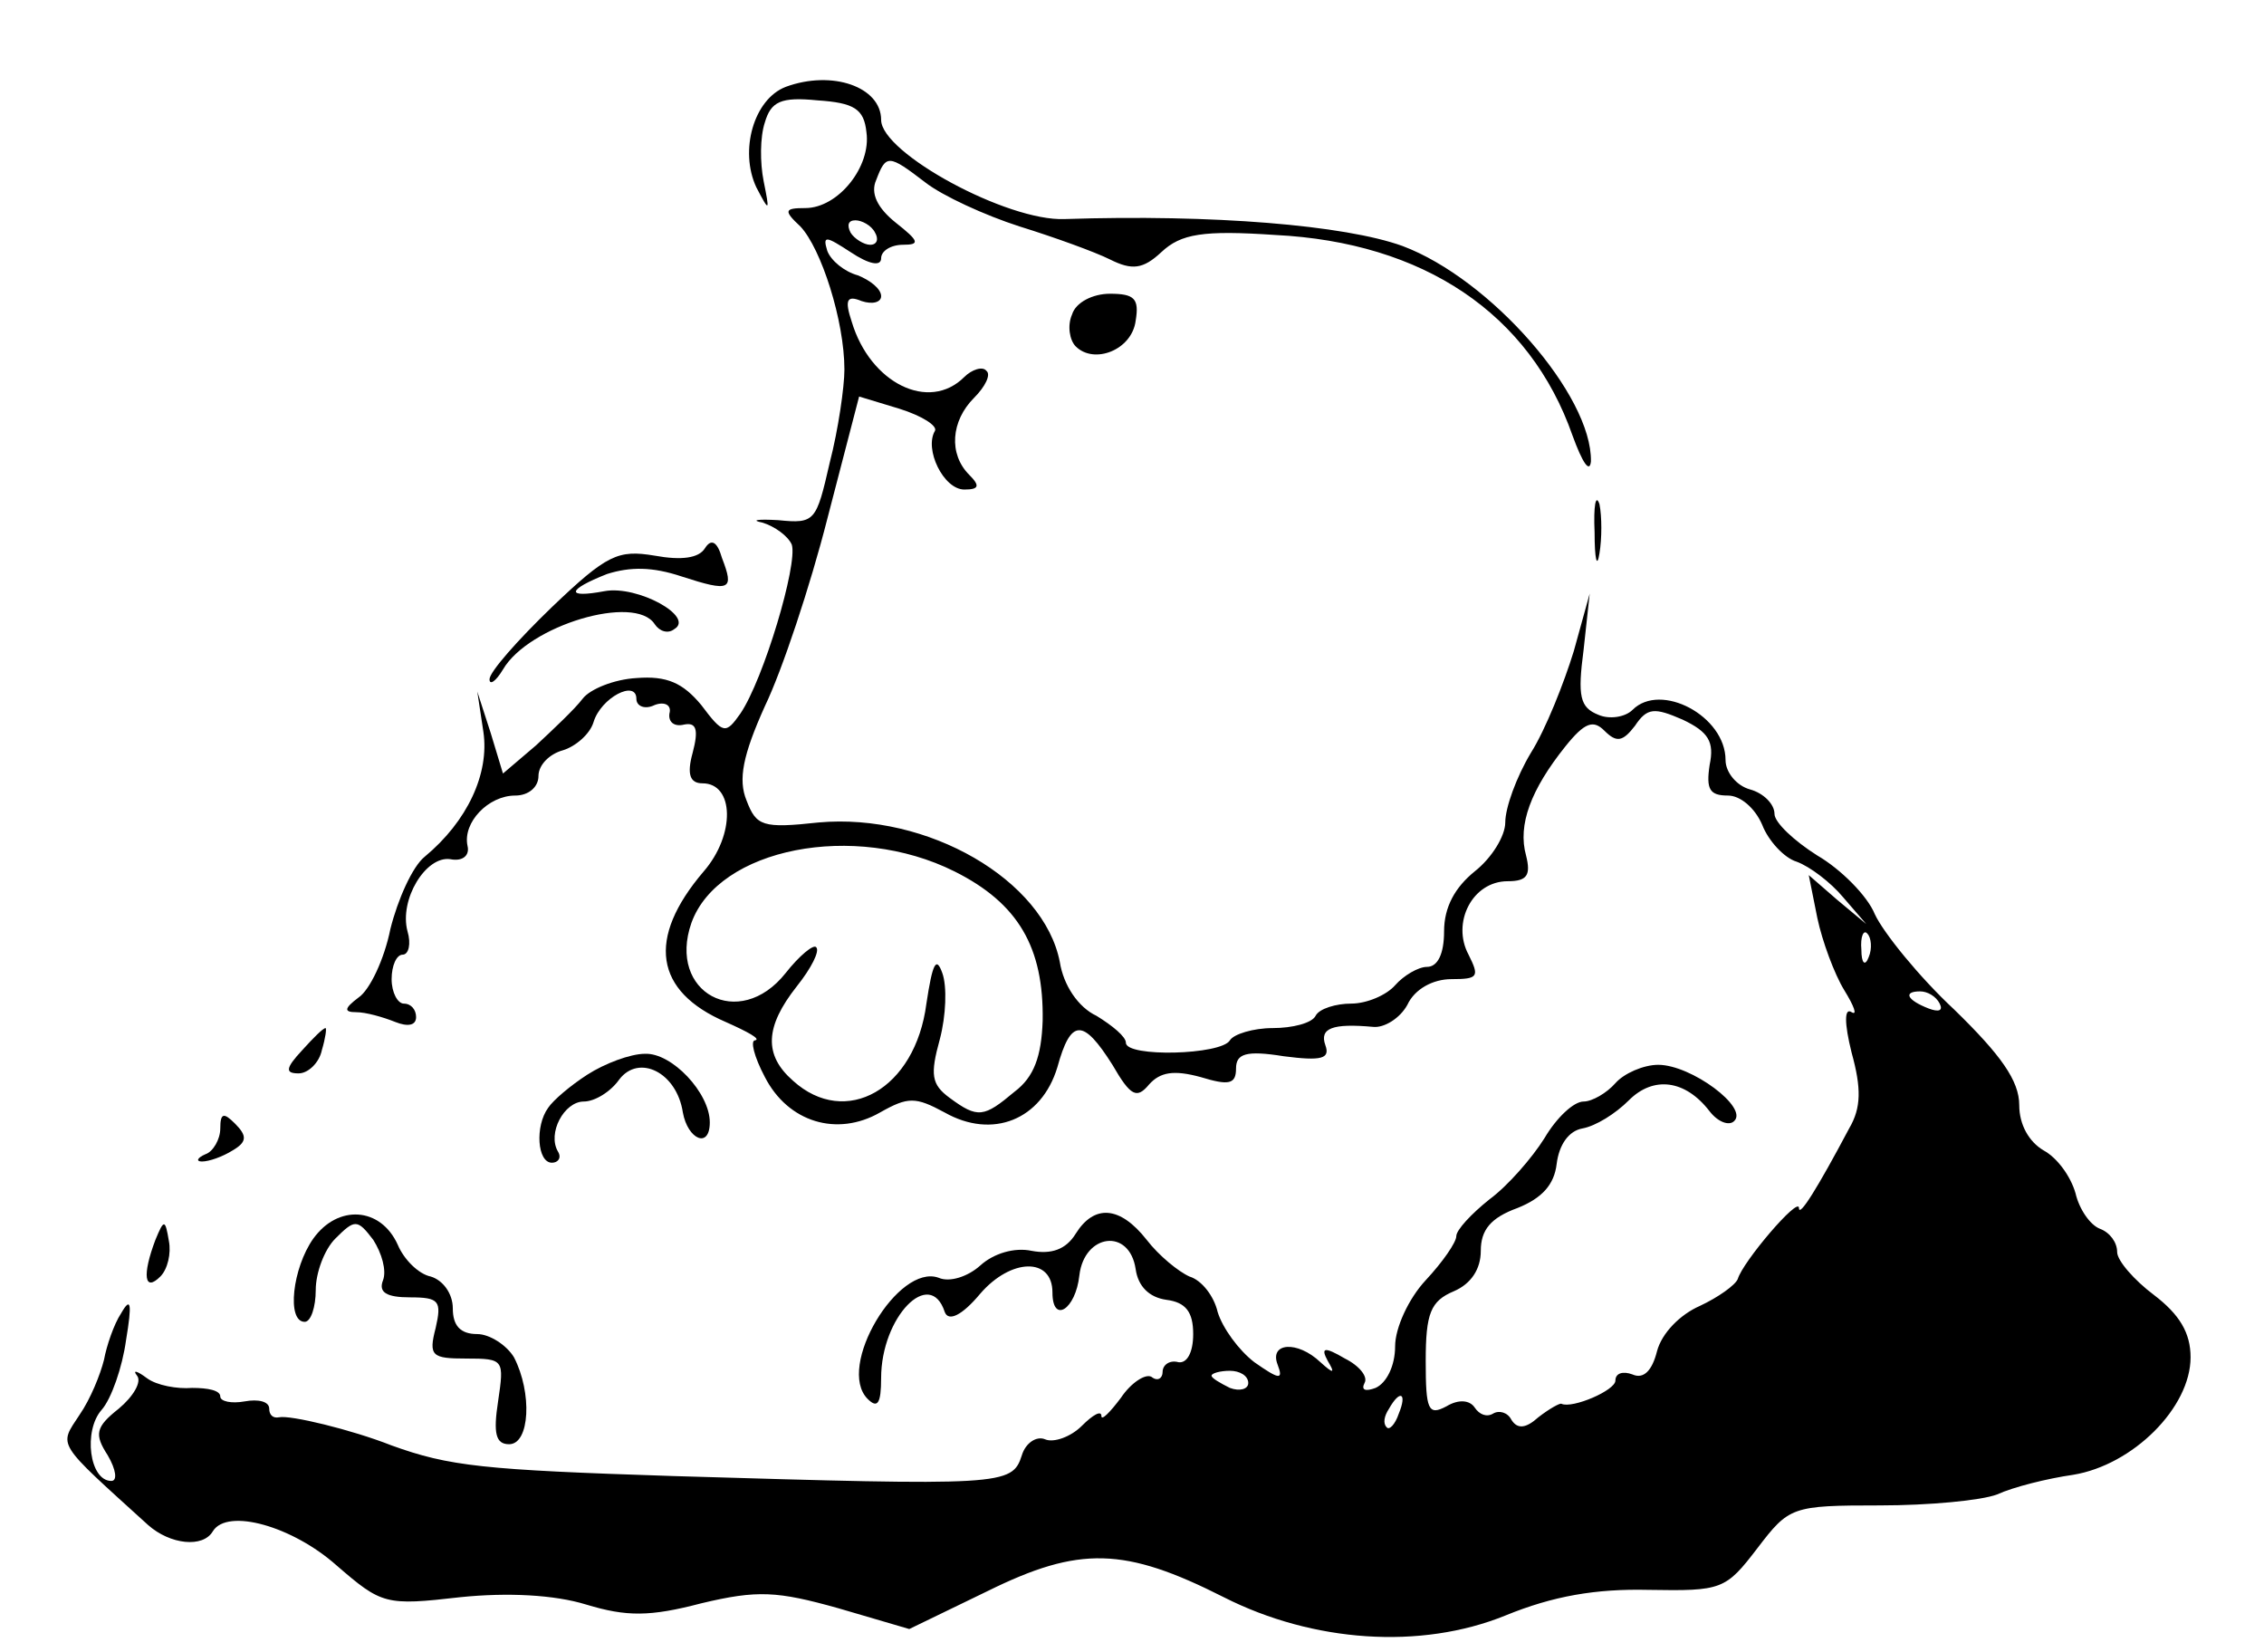 <?xml version="1.0" standalone="no"?>
<!DOCTYPE svg PUBLIC "-//W3C//DTD SVG 20010904//EN"
 "http://www.w3.org/TR/2001/REC-SVG-20010904/DTD/svg10.dtd">
<svg version="1.0" xmlns="http://www.w3.org/2000/svg"
 width="185pt" height="135pt" viewBox="0 0 185 135"
 preserveAspectRatio="xMidYMid meet">

<g transform="translate(0,135) scale(0.1,-0.1)"
fill="#000000" stroke="none">
<path d="M642 1279 c-26 -10 -38 -52 -24 -82 11 -21 11 -20 6 5 -3 15 -3 36 1
48 5 17 13 21 43 18 30 -2 38 -7 40 -26 4 -28 -23 -62 -50 -62 -17 0 -18 -2
-4 -15 17 -18 36 -77 36 -117 0 -14 -5 -49 -12 -76 -11 -48 -12 -50 -42 -47
-17 1 -23 0 -13 -2 10 -3 21 -11 24 -18 5 -16 -23 -110 -42 -138 -12 -17 -14
-17 -32 7 -15 18 -28 24 -53 22 -18 -1 -38 -9 -44 -17 -6 -8 -24 -25 -38 -38
l-27 -23 -10 33 -11 34 5 -33 c5 -34 -13 -73 -48 -102 -10 -8 -22 -35 -28 -59
-5 -25 -17 -50 -26 -56 -12 -9 -12 -12 -2 -12 8 0 22 -4 32 -8 10 -4 17 -3 17
4 0 6 -4 11 -10 11 -5 0 -10 9 -10 20 0 11 4 20 9 20 5 0 7 9 4 19 -7 26 15
62 35 59 10 -2 16 3 14 11 -4 19 17 41 39 41 11 0 19 7 19 16 0 9 9 18 20 21
10 3 22 13 25 23 6 20 35 35 35 19 0 -6 7 -9 15 -5 8 3 14 0 12 -7 -1 -7 4
-11 12 -9 10 2 12 -4 7 -23 -5 -18 -2 -25 8 -25 26 0 27 -42 1 -72 -47 -55
-40 -98 18 -123 18 -8 29 -14 24 -15 -4 0 -1 -13 8 -30 19 -37 59 -49 94 -29
23 13 29 13 53 0 39 -22 79 -6 92 37 11 40 21 40 45 2 15 -26 20 -28 30 -16 9
10 20 12 42 6 23 -7 29 -6 29 7 0 12 8 15 39 10 31 -4 38 -2 34 9 -5 14 6 18
39 15 9 -1 22 7 28 18 6 13 21 21 36 21 22 0 23 2 14 20 -14 26 3 60 32 60 16
0 19 5 15 21 -7 25 4 54 32 89 16 20 23 22 32 13 10 -10 15 -9 25 4 10 15 16
15 39 5 21 -10 26 -18 22 -37 -3 -20 0 -25 15 -25 10 0 22 -10 28 -24 5 -13
18 -27 28 -30 11 -4 28 -17 38 -29 l19 -22 -24 20 -23 20 7 -35 c4 -19 14 -46
22 -59 8 -13 11 -21 6 -18 -6 4 -6 -9 0 -33 8 -29 8 -45 -2 -62 -26 -49 -41
-73 -41 -65 0 10 -46 -44 -50 -58 -2 -5 -16 -15 -31 -22 -16 -7 -31 -22 -35
-37 -4 -16 -11 -23 -20 -19 -8 3 -14 1 -14 -5 0 -8 -35 -23 -44 -19 -1 1 -10
-4 -19 -11 -10 -9 -17 -10 -22 -2 -3 6 -10 8 -15 5 -5 -3 -11 -1 -15 5 -4 6
-13 7 -23 1 -15 -8 -17 -3 -17 37 0 39 4 49 23 57 14 6 22 18 22 33 0 17 8 27
30 35 20 8 30 19 32 36 2 16 10 27 21 29 11 2 27 12 38 23 20 20 46 17 66 -9
7 -9 16 -12 20 -8 12 11 -35 46 -62 46 -12 0 -28 -7 -35 -15 -7 -8 -19 -15
-26 -15 -8 0 -22 -13 -32 -30 -10 -16 -30 -39 -45 -50 -15 -12 -27 -25 -27
-30 0 -5 -11 -21 -25 -36 -14 -15 -25 -39 -25 -54 0 -16 -7 -30 -16 -34 -8 -3
-12 -2 -9 4 3 5 -4 14 -16 20 -17 10 -20 9 -14 -2 6 -10 5 -11 -6 -1 -19 18
-42 16 -35 -2 5 -13 1 -12 -19 2 -13 10 -26 28 -30 41 -3 13 -13 26 -23 29 -9
4 -25 17 -35 30 -22 28 -43 29 -58 5 -8 -13 -20 -17 -36 -14 -14 3 -31 -2 -42
-12 -10 -9 -25 -14 -34 -10 -33 12 -84 -73 -58 -99 8 -8 11 -4 11 17 0 50 40
91 52 54 3 -8 14 -3 29 15 25 29 59 30 59 1 0 -26 19 -14 22 14 4 34 41 39 46
5 2 -14 11 -23 25 -25 16 -2 22 -10 22 -28 0 -15 -5 -24 -12 -23 -7 2 -13 -2
-13 -8 0 -5 -4 -8 -9 -4 -5 3 -17 -5 -25 -17 -9 -12 -16 -19 -16 -15 0 5 -7 1
-16 -8 -9 -9 -23 -14 -30 -11 -7 3 -16 -3 -19 -13 -8 -25 -15 -25 -285 -17
-155 5 -183 8 -230 25 -33 13 -83 25 -92 23 -5 -1 -8 2 -8 7 0 6 -9 8 -20 6
-11 -2 -20 0 -20 4 0 5 -10 7 -23 7 -12 -1 -29 2 -37 8 -8 6 -12 7 -8 2 4 -5
-3 -17 -15 -27 -19 -15 -20 -21 -9 -38 7 -12 8 -21 3 -21 -18 0 -23 41 -8 58
8 9 17 35 20 57 5 30 4 36 -4 22 -6 -9 -12 -27 -14 -38 -3 -12 -11 -32 -20
-45 -17 -26 -20 -21 56 -90 18 -16 45 -19 53 -5 12 19 65 4 101 -28 37 -32 40
-33 101 -26 39 4 77 2 103 -6 33 -10 52 -10 94 1 46 11 62 10 112 -4 l58 -17
64 31 c75 37 112 36 193 -5 73 -37 161 -43 230 -15 39 16 74 22 117 21 60 -1
63 0 89 34 26 34 28 35 100 35 40 0 83 4 96 9 13 6 41 13 62 16 49 8 96 55 96
96 0 20 -9 35 -30 51 -16 12 -30 28 -30 35 0 8 -6 16 -14 19 -8 3 -17 16 -20
29 -4 14 -15 29 -26 35 -12 7 -20 21 -20 37 0 20 -15 41 -53 78 -29 27 -58 63
-65 78 -6 15 -28 37 -47 48 -19 12 -35 27 -35 34 0 8 -9 17 -20 20 -11 3 -20
14 -20 24 0 36 -53 64 -76 41 -6 -6 -19 -8 -28 -4 -15 6 -17 15 -12 53 l5 46
-13 -47 c-8 -26 -23 -64 -35 -83 -12 -20 -21 -45 -21 -57 0 -11 -11 -29 -25
-40 -16 -13 -25 -29 -25 -49 0 -18 -5 -29 -14 -29 -7 0 -19 -7 -26 -15 -7 -8
-23 -15 -36 -15 -12 0 -26 -4 -29 -10 -3 -6 -19 -10 -35 -10 -16 0 -32 -5 -35
-10 -7 -12 -85 -14 -85 -2 0 5 -11 14 -24 22 -15 7 -27 25 -30 44 -13 67 -108
122 -197 114 -46 -5 -51 -3 -59 18 -7 17 -3 37 15 77 14 29 37 98 51 153 l26
100 33 -10 c19 -6 31 -14 29 -18 -9 -15 7 -48 24 -48 12 0 13 3 4 12 -17 17
-15 44 4 63 9 9 14 19 10 22 -3 4 -12 1 -18 -5 -29 -29 -77 -5 -92 45 -6 18
-4 22 8 17 9 -3 16 -1 16 4 0 6 -9 13 -19 17 -11 3 -22 12 -25 20 -4 13 -1 12
19 -1 15 -10 25 -12 25 -5 0 6 8 11 18 11 14 0 13 3 -6 18 -15 12 -21 24 -16
35 8 21 10 21 40 -2 14 -11 49 -27 77 -36 29 -9 62 -21 74 -27 18 -9 27 -8 42
6 16 15 34 18 93 14 121 -6 208 -64 243 -164 8 -22 14 -31 15 -21 1 54 -82
149 -154 176 -47 17 -155 26 -276 22 -47 -2 -150 54 -150 81 0 27 -40 41 -78
27z m73 -119 c3 -5 2 -10 -4 -10 -5 0 -13 5 -16 10 -3 6 -2 10 4 10 5 0 13 -4
16 -10z m65 -522 c52 -26 73 -62 72 -122 -1 -29 -7 -46 -23 -58 -25 -21 -30
-22 -53 -5 -15 11 -16 19 -8 48 5 19 6 43 2 54 -5 14 -8 8 -13 -25 -9 -70 -66
-102 -109 -63 -24 21 -23 44 3 77 12 15 19 29 16 32 -2 3 -14 -7 -25 -21 -38
-48 -97 -16 -77 41 22 61 133 83 215 42z m747 -70 c-3 -8 -6 -5 -6 6 -1 11 2
17 5 13 3 -3 4 -12 1 -19z m58 -38 c3 -6 -1 -7 -9 -4 -18 7 -21 14 -7 14 6 0
13 -4 16 -10z m-565 -310 c0 -5 -7 -7 -15 -4 -8 4 -15 8 -15 10 0 2 7 4 15 4
8 0 15 -4 15 -10z m123 -25 c-3 -9 -8 -14 -10 -11 -3 3 -2 9 2 15 9 16 15 13
8 -4z"/>
<path d="M876 1093 c-4 -9 -2 -21 3 -26 15 -15 46 -3 49 21 3 18 -1 22 -21 22
-14 0 -28 -7 -31 -17z"/>
<path d="M1303 915 c0 -22 2 -30 4 -17 2 12 2 30 0 40 -3 9 -5 -1 -4 -23z"/>
<path d="M576 902 c-5 -8 -19 -10 -41 -6 -30 5 -39 1 -84 -42 -28 -27 -51 -53
-51 -59 0 -5 5 -2 11 8 21 36 108 62 124 37 4 -6 11 -8 16 -4 17 10 -30 36
-57 31 -32 -6 -31 1 2 14 19 6 37 6 61 -2 40 -13 43 -11 33 15 -4 14 -9 16
-14 8z"/>
<path d="M247 492 c-14 -15 -14 -19 -3 -19 8 0 17 9 19 19 3 10 4 18 3 18 -2
0 -10 -8 -19 -18z"/>
<path d="M480 472 c-14 -9 -28 -21 -32 -27 -11 -15 -9 -45 3 -45 5 0 8 4 5 9
-9 15 5 41 21 41 9 0 22 8 29 18 16 21 47 6 52 -27 4 -22 22 -30 22 -8 0 24
-31 57 -53 56 -12 0 -33 -8 -47 -17z"/>
<path d="M180 428 c0 -9 -6 -19 -12 -21 -7 -3 -8 -6 -3 -6 6 0 17 4 25 9 12 7
12 12 2 22 -9 9 -12 9 -12 -4z"/>
<path d="M256 338 c-17 -24 -22 -68 -7 -68 5 0 9 12 9 26 0 14 7 33 16 42 16
16 18 16 31 -1 7 -11 11 -25 8 -33 -4 -10 3 -14 22 -14 24 0 26 -3 21 -25 -6
-23 -3 -25 25 -25 31 0 31 -1 26 -35 -4 -26 -2 -35 9 -35 17 0 19 42 4 71 -6
10 -20 19 -30 19 -14 0 -20 7 -20 21 0 12 -8 23 -18 26 -10 2 -22 14 -27 26
-14 31 -49 33 -69 5z"/>
<path d="M127 337 c-11 -29 -9 -43 4 -30 6 6 9 19 7 29 -3 18 -4 18 -11 1z"/>
</g>
</svg>
